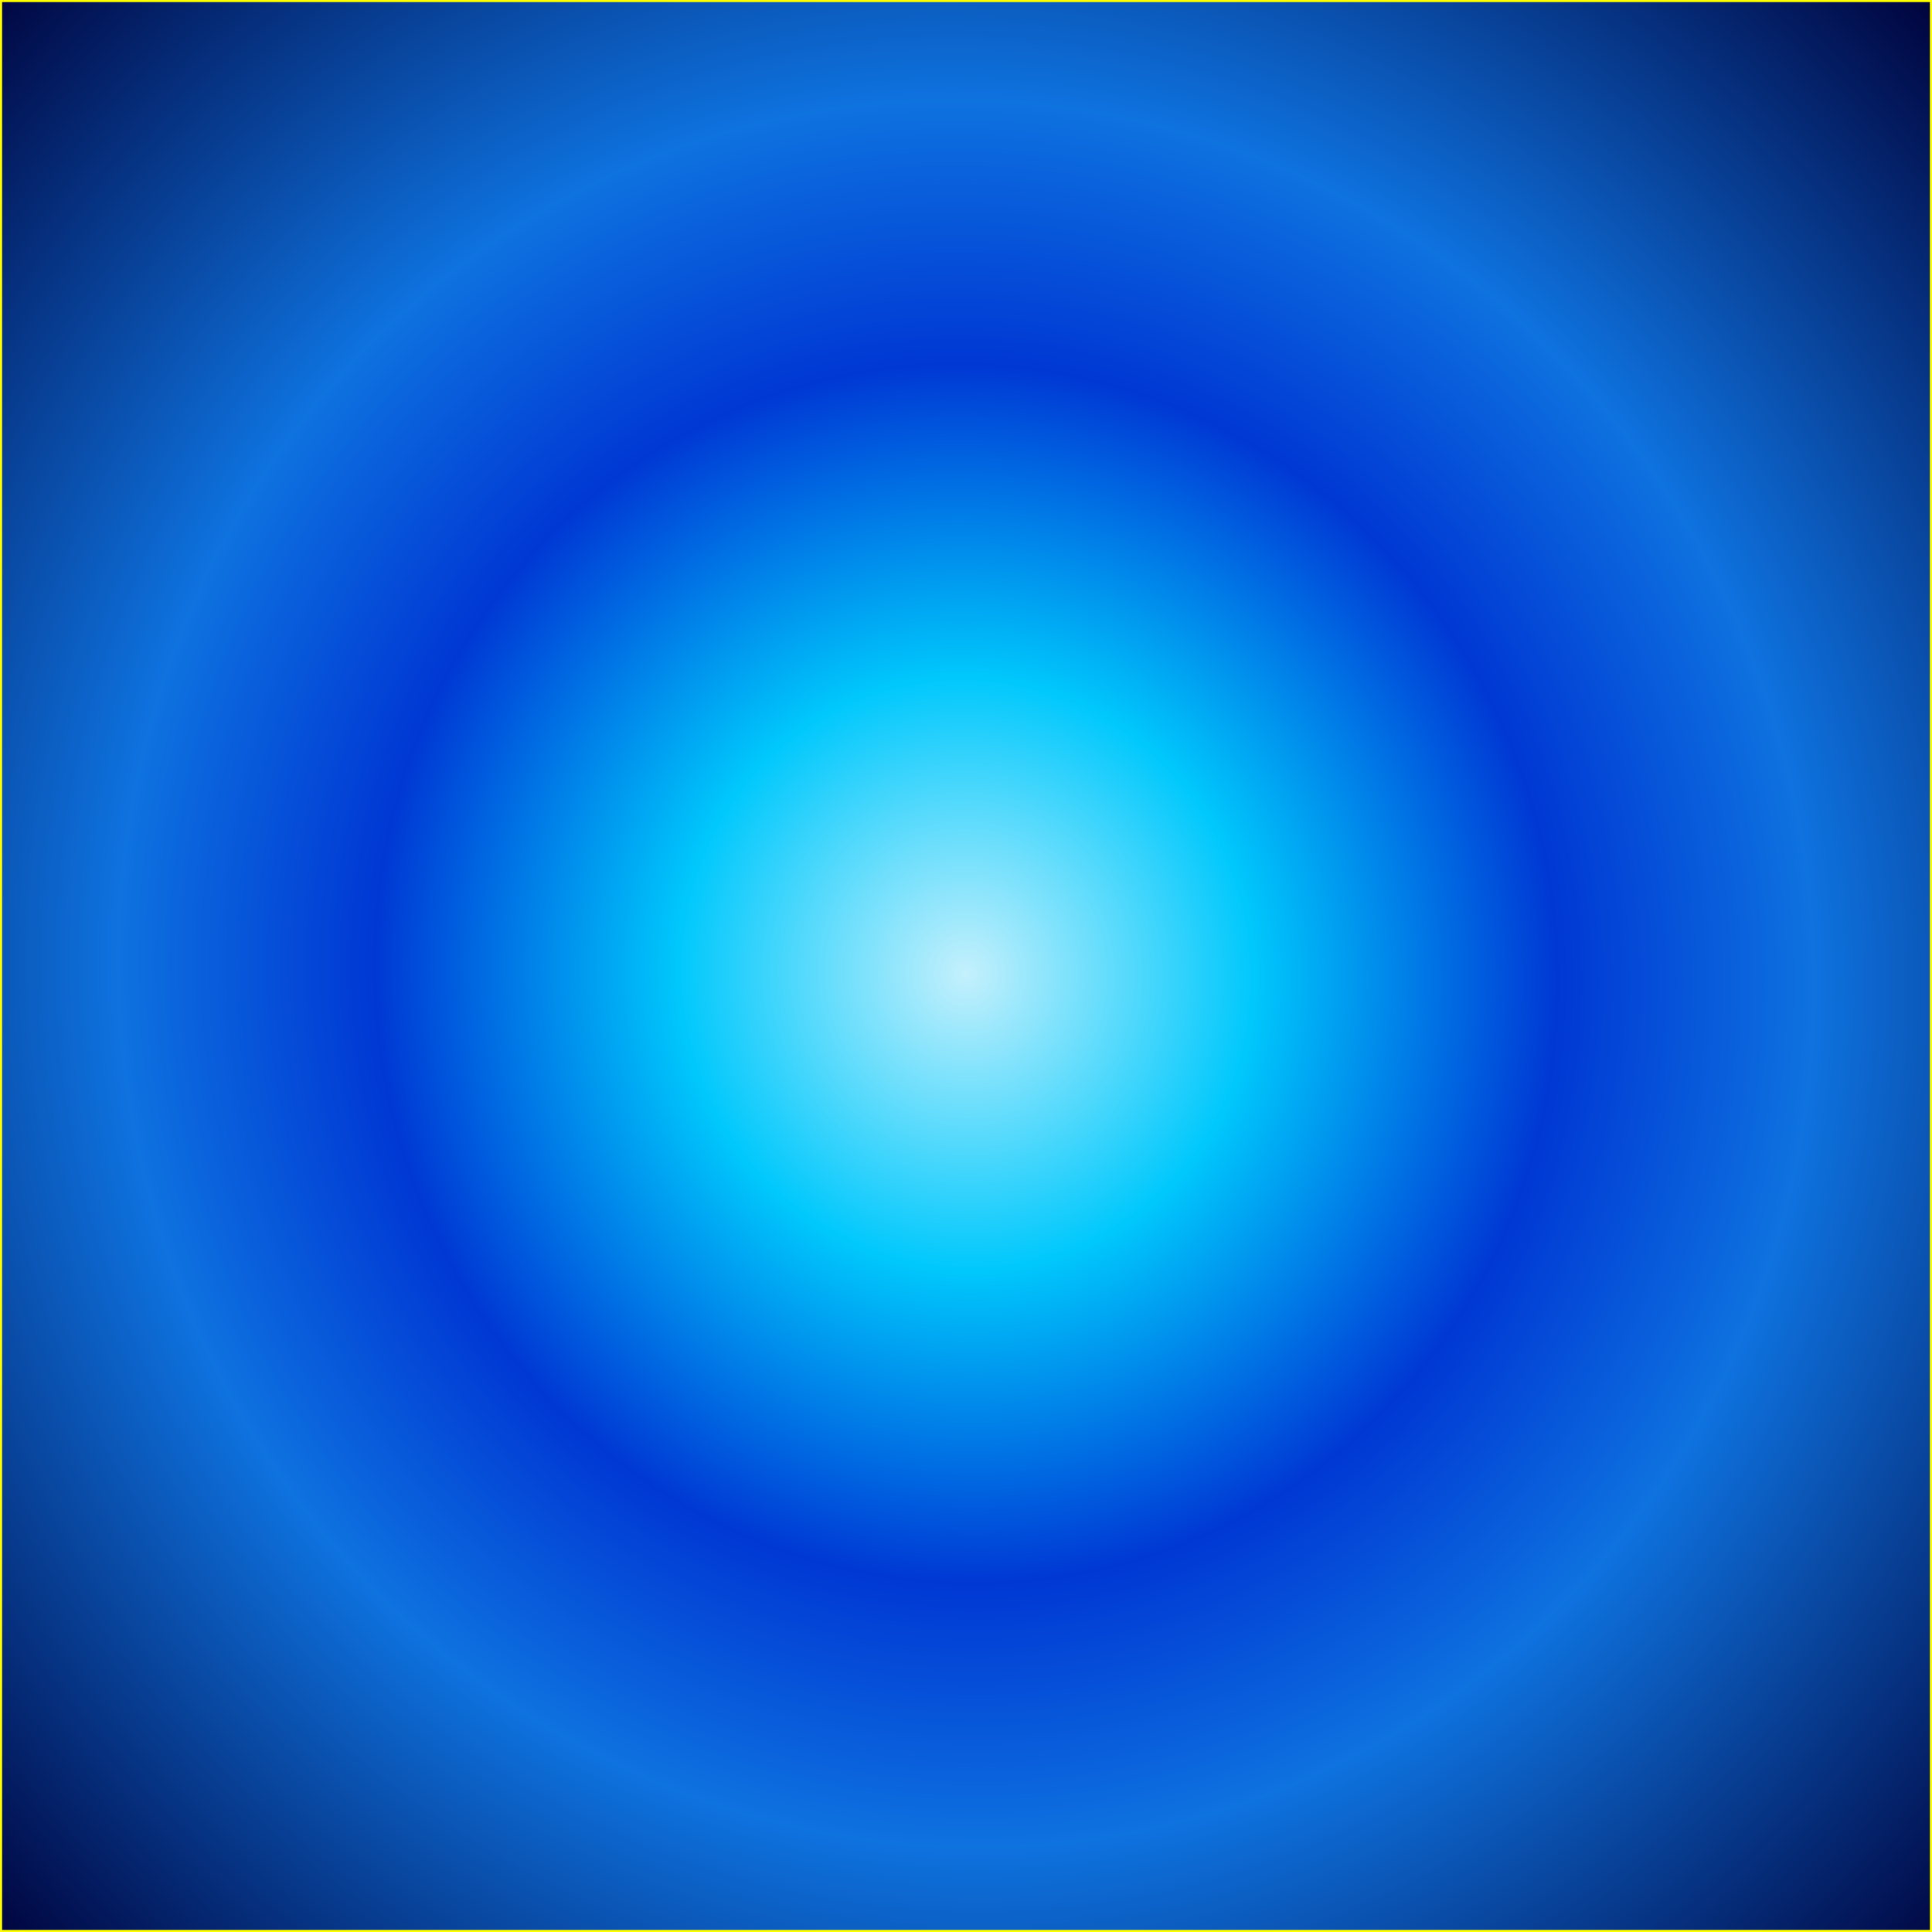 <?xml version="1.0" encoding="UTF-8" standalone="no"?>
<svg
   xmlns:dc="http://purl.org/dc/elements/1.1/"
   xmlns:cc="http://creativecommons.org/ns#"
   xmlns:rdf="http://www.w3.org/1999/02/22-rdf-syntax-ns#"
   xmlns:svg="http://www.w3.org/2000/svg"
   xmlns="http://www.w3.org/2000/svg"
   xmlns:xlink="http://www.w3.org/1999/xlink"
   xmlns:sodipodi="http://sodipodi.sourceforge.net/DTD/sodipodi-0.dtd"
   xmlns:inkscape="http://www.inkscape.org/namespaces/inkscape"
   width="800"
   height="800"
   viewBox="0 0 211.667 211.667"
   version="1.1"
   id="svg8"
   inkscape:version="1.0.2-2 (e86c870879, 2021-01-15)"
   sodipodi:docname="Fondo Gradiente.svg">
  <defs
     id="defs2">
    <linearGradient
       inkscape:collect="always"
       id="linearGradient25">
      <stop
         style="stop-color:#c4f0fc;stop-opacity:1"
         offset="0"
         id="stop21" />
      <stop
         style="stop-color:#00c8fc;stop-opacity:1"
         offset="0.209"
         id="stop47" />
      <stop
         style="stop-color:#0038d4;stop-opacity:1"
         offset="0.43"
         id="stop45" />
      <stop
         style="stop-color:#0e72df;stop-opacity:1;"
         offset="0.617"
         id="stop49" />
      <stop
         style="stop-color:#000038;stop-opacity:1"
         offset="1"
         id="stop29" />
      <stop
         style="stop-color:#ffffff;stop-opacity:0"
         offset="1"
         id="stop23" />
    </linearGradient>
    <radialGradient
       inkscape:collect="always"
       xlink:href="#linearGradient25"
       id="radialGradient41"
       cx="133.081"
       cy="98.413"
       fx="133.081"
       fy="98.413"
       r="120.864"
       gradientUnits="userSpaceOnUse"
       gradientTransform="matrix(1.246,0,0.018,1.284,-61.749,-19.689)" />
  </defs>
  <sodipodi:namedview
     id="base"
     pagecolor="#353535"
     bordercolor="#666666"
     borderopacity="1.0"
     inkscape:pageopacity="0"
     inkscape:pageshadow="2"
     inkscape:zoom="0.515"
     inkscape:cx="-7.7669903"
     inkscape:cy="314.17617"
     inkscape:document-units="mm"
     inkscape:current-layer="layer2"
     inkscape:document-rotation="0"
     showgrid="false"
     units="px"
     inkscape:showpageshadow="false"
     inkscape:window-width="1366"
     inkscape:window-height="705"
     inkscape:window-x="-8"
     inkscape:window-y="-8"
     inkscape:window-maximized="1" />
  <g
     inkscape:label="Canvas"
     inkscape:groupmode="layer"
     id="layer1"
     style="display:inline"
     sodipodi:insensitive="true">
    <rect
       style="fill:#ffffff;fill-opacity:1;stroke-width:0.273"
       id="rect10"
       width="211.667"
       height="211.667"
       x="1.4210855e-14"
       y="0" />
  </g>
  <g
     inkscape:groupmode="layer"
     id="layer2"
     inkscape:label="Dibujo"
     style="opacity:1">
    <rect
       style="fill:url(#radialGradient41);fill-opacity:1;stroke:#ffff00;stroke-width:0.23"
       id="rect11"
       width="211.437"
       height="211.437"
       x="0.115"
       y="0.115" />
  </g>
</svg>
